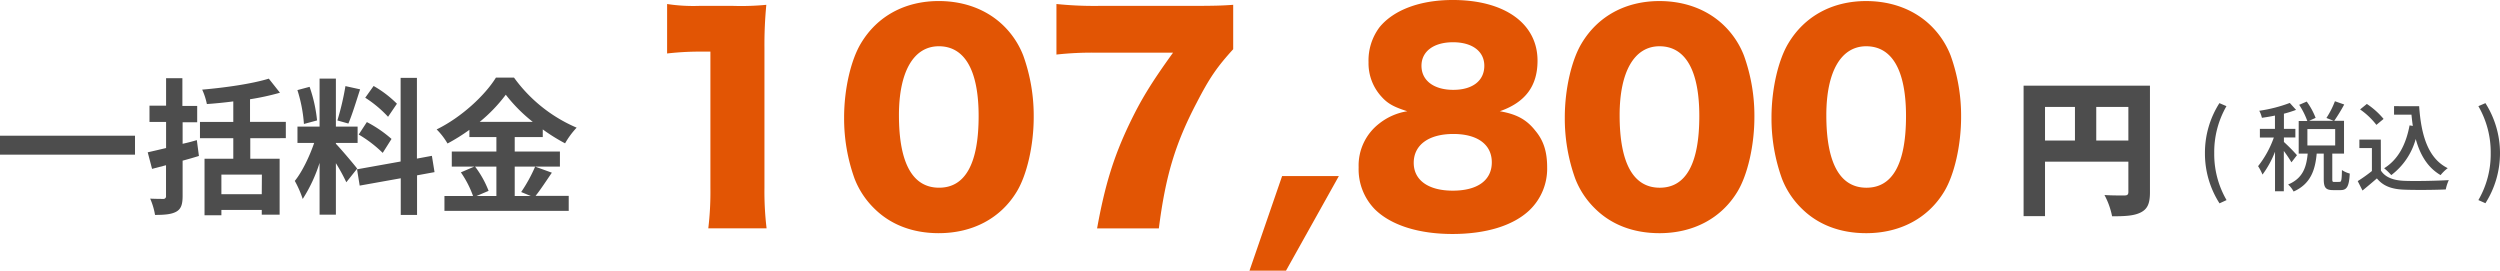 <svg xmlns="http://www.w3.org/2000/svg" width="766.631" height="82.996" viewBox="0 0 766.631 82.996">
  <g id="レイヤー_2" data-name="レイヤー 2" transform="translate(0 -2.904)">
    <g id="design">
      <path id="パス_314" data-name="パス 314" d="M41.4,44.52v5.81H0V44.52Z" fill="#4d4d4d"/>
      <path id="パス_315" data-name="パス 315" d="M61,50.73c-1.62.5-3.33,1-5,1.44V63c0,2.65-.5,4-1.94,4.81s-3.51,1-6.52,1a21,21,0,0,0-1.49-5c1.71.09,3.51.09,4,.09a.782.782,0,0,0,.86-.9V53.57l-4.28,1.12L45.3,49.61c1.62-.36,3.51-.81,5.63-1.31v-8H45.84v-5h5.09V26.88h5v8.51h4.54v5H56V47c1.48-.32,3-.72,4.36-1.13Zm15.75-5.44v6.3h9V68.73H80.27V67.29H67.89v1.62H62.72V51.59h8.82v-6.3H61.32v-5H71.54V34c-2.75.36-5.54.63-8.1.81A20.15,20.15,0,0,0,62,30.39c7.25-.63,15.35-1.8,20.43-3.37l3.42,4.32a77.34,77.34,0,0,1-9.18,2v6.93H87.65v5Zm3.56,11.16H67.89v6H80.27Z" fill="#4d4d4d"/>
      <path id="パス_316" data-name="パス 316" d="M106.2,58.79a58,58,0,0,0-3.2-5.85V68.73H98V52.85a46.47,46.47,0,0,1-5.17,11.07,32,32,0,0,0-2.43-5.54c2.25-2.74,4.54-7.56,5.94-11.65H91.22v-5H98V27h5V41.73h6.66v5H103V47c1.31,1.31,5.58,6.35,6.53,7.61Zm-13-17.87a44.229,44.229,0,0,0-2-10.39l3.74-1a44.79,44.79,0,0,1,2.29,10.3ZM110.43,30.3c-1.17,3.6-2.47,7.88-3.6,10.49l-3.37-.95a82.64,82.64,0,0,0,2.47-10.53Zm17.46,26.37V68.82h-5V57.57L110.3,59.82l-.81-5,13.36-2.39V26.79h5V51.54l4.59-.85.81,5ZM112.5,40.34a37.37,37.37,0,0,1,7.56,5.17l-2.7,4.28A37.911,37.911,0,0,0,110,44.16Zm6.5-1.62a35.89,35.89,0,0,0-7-5.85l2.57-3.6a33.77,33.77,0,0,1,7.15,5.44Z" fill="#4d4d4d"/>
      <path id="パス_317" data-name="パス 317" d="M169.23,55.86c-1.71,2.48-3.47,5.22-5,7.11H174.4v4.59H136.29V63h8.77a30.86,30.86,0,0,0-3.73-7.24L145.42,54h-6.88V49.38h13.68V44.93h-8.28V42.72a58.289,58.289,0,0,1-6.71,4.19,20.67,20.67,0,0,0-3.33-4.32c7.65-3.74,14.85-10.49,18.18-15.89h5.54a45.94,45.94,0,0,0,19.21,15.35,25.23,25.23,0,0,0-3.55,4.81,56.819,56.819,0,0,1-6.84-4.27v2.34h-8.6v4.45H171.7V54H157.84v9h4.91l-2.93-1.21A46.451,46.451,0,0,0,164.1,54ZM145.69,54a30.31,30.31,0,0,1,4.14,7.43L146.14,63h6.08V54Zm17.69-13.72a48,48,0,0,1-8.28-8.33,47.181,47.181,0,0,1-8,8.33Z" fill="#4d4d4d"/>
      <path id="パス_321" data-name="パス 321" d="M410.56,56.9l-16.2,29h-11.2l10-29Z" fill="#e25504"/>
      <path id="パス_325" data-name="パス 325" d="M659.29,61.85c0,3.33-.68,5.08-2.75,6.16s-4.86,1.22-8.86,1.22a23.32,23.32,0,0,0-2.34-6.53c2.34.18,5.31.14,6.16.14s1.17-.27,1.17-1.08V52.49H627.11V69.18h-6.57v-40h38.75ZM627.11,46h9.18V35.7h-9.18Zm25.56,0V35.7h-9.85V46Z" fill="#4d4d4d"/>
      <path id="パス_326" data-name="パス 326" d="M676.15,49.86a28.271,28.271,0,0,1,4.44-15.33l2.16.93A28.17,28.17,0,0,0,679,49.86a28,28,0,0,0,3.78,14.4l-2.16,1a28.3,28.3,0,0,1-4.47-15.4Z" fill="#4d4d4d"/>
      <path id="パス_327" data-name="パス 327" d="M702.68,52.68a37.267,37.267,0,0,0-2.34-3.48V61.56h-2.7V49.44a29.581,29.581,0,0,1-3.84,7,15,15,0,0,0-1.35-2.58,30.582,30.582,0,0,0,4.83-8.79H693V42.42h4.62V38.34c-1.38.3-2.76.51-4,.69a8.6,8.6,0,0,0-.81-2.16,44.1,44.1,0,0,0,9.36-2.4l1.92,2.13a36.616,36.616,0,0,1-3.72,1.17v4.65h3.51v2.64h-3.51v1.38a55.087,55.087,0,0,1,4,4.05Zm14.76,6c.54,0,.66-.45.72-3.63a7.939,7.939,0,0,0,2.4,1.08c-.21,4-.9,5.07-2.82,5.07h-2.31c-2.31,0-2.85-.84-2.85-3.42V50h-2.16c-.45,5-1.83,9.3-7.08,11.64a7.77,7.77,0,0,0-1.68-2.16c4.59-1.92,5.61-5.4,6-9.48H704.9V40h2.64a23.178,23.178,0,0,0-2.49-4.95l2.31-1a21.539,21.539,0,0,1,2.73,5l-2,.9h7.53l-2.22-.87a26.622,26.622,0,0,0,2.61-5.13l2.85,1a54.156,54.156,0,0,1-3.06,5h3V50h-3.6v7.77c0,.84.09.93.6.93Zm-9.87-11.16h8.52V42.48h-8.52Z" fill="#4d4d4d"/>
      <path id="パス_328" data-name="パス 328" d="M730.11,55.2c1.32,2.07,3.78,3,7.08,3.15s10,0,13.74-.21A12.716,12.716,0,0,0,750,61c-3.39.15-9.42.21-12.84.06-3.81-.15-6.39-1.14-8.28-3.45-1.41,1.23-2.85,2.43-4.41,3.72L723,58.44a45.22,45.22,0,0,0,4.35-3.09V48.3h-3.84V45.72h6.57Zm-1.38-14a22.541,22.541,0,0,0-5-4.74l2.07-1.68a23.56,23.56,0,0,1,5.13,4.59Zm13.11-5.73c.6,8.85,2.7,16,8.76,19a12.211,12.211,0,0,0-2.19,2.13c-4-2.34-6.27-6.21-7.62-11.07a20.758,20.758,0,0,1-7.5,11.07,18.388,18.388,0,0,0-2.19-2.1c4.26-2.64,6.69-7.2,7.8-13.14l1,.15c-.18-1.11-.3-2.28-.42-3.45h-5.34v-2.6Z" fill="#4d4d4d"/>
      <path id="パス_329" data-name="パス 329" d="M760,64.26a28,28,0,0,0,3.78-14.4A28.17,28.17,0,0,0,760,35.46l2.16-.93a28.57,28.57,0,0,1,0,30.69Z" fill="#4d4d4d"/>
    </g>
    <path id="パス_373" data-name="パス 373" d="M-178.432-51.086a86.727,86.727,0,0,1,10-.574h3.28V-9.84A94.1,94.1,0,0,1-165.8,2.542h17.876a94.909,94.909,0,0,1-.656-12.382V-52.808a127.306,127.306,0,0,1,.574-13.2,81.339,81.339,0,0,1-10.168.328h-10.414a53.445,53.445,0,0,1-9.84-.574Zm83.312,55.1c10.414,0,19.024-4.592,23.944-12.792,3.116-5.166,5.166-14.186,5.166-22.8a54.543,54.543,0,0,0-3.2-18.86,25.823,25.823,0,0,0-5.986-9.1c-5-4.92-11.972-7.626-19.926-7.626-10.332,0-18.86,4.592-23.862,12.956-3.116,5.166-5.166,14.1-5.166,22.714a54.412,54.412,0,0,0,3.2,18.778,25.823,25.823,0,0,0,5.986,9.1C-109.962,1.394-103.156,4.018-95.12,4.018Zm0-57.318c7.954,0,12.218,7.38,12.218,21.4,0,14.6-4.1,21.976-12.136,21.976-8.118,0-12.3-7.544-12.3-22.222C-107.338-45.51-102.828-53.3-95.12-53.3ZM-4.838-66.01c-3.362.246-5.658.328-13.2.328H-45.756a114.027,114.027,0,0,1-13.284-.574v15.5a98.351,98.351,0,0,1,12.382-.574h23.37c-6.806,9.43-9.922,14.6-13.448,21.976-4.838,10.168-7.462,18.778-9.84,31.9h18.942c2.05-16.072,5-25.912,11.562-38.458,4.018-7.79,6.314-11.07,11.234-16.482Z" transform="translate(383 70.39)" fill="#e25504"/>
    <path id="パス_372" data-name="パス 372" d="M-144.074-33.374c7.79-2.706,11.562-7.708,11.562-15.5,0-11.4-10.086-18.614-25.994-18.614-10,0-18.122,3.034-22.468,8.364a16.977,16.977,0,0,0-3.362,10.742,15.124,15.124,0,0,0,3.936,10.5c1.968,2.214,3.854,3.2,7.954,4.51a18.511,18.511,0,0,0-8.61,3.772,16.234,16.234,0,0,0-6.314,13.448,17.554,17.554,0,0,0,5,12.874c4.92,4.838,13.366,7.544,23.78,7.544,10.25,0,18.614-2.542,23.616-7.3a17.614,17.614,0,0,0,5.412-13.12c0-4.756-1.066-8.2-3.608-11.234C-135.874-30.832-138.908-32.472-144.074-33.374Zm-14.35-21.156c5.9,0,9.594,2.788,9.594,7.216,0,4.592-3.608,7.38-9.512,7.38-5.986,0-9.758-2.87-9.758-7.38C-168.1-51.742-164.328-54.53-158.424-54.53Zm.082,28.126c7.38,0,11.808,3.2,11.808,8.692S-150.88-9.02-158.506-9.02c-7.462,0-11.972-3.2-11.972-8.528C-170.478-23.042-165.886-26.4-158.342-26.4ZM-95.12,4.018c10.414,0,19.024-4.592,23.944-12.792,3.116-5.166,5.166-14.186,5.166-22.8a54.543,54.543,0,0,0-3.2-18.86,25.823,25.823,0,0,0-5.986-9.1c-5-4.92-11.972-7.626-19.926-7.626-10.332,0-18.86,4.592-23.862,12.956-3.116,5.166-5.166,14.1-5.166,22.714a54.412,54.412,0,0,0,3.2,18.778,25.823,25.823,0,0,0,5.986,9.1C-109.962,1.394-103.156,4.018-95.12,4.018Zm0-57.318c7.954,0,12.218,7.38,12.218,21.4,0,14.6-4.1,21.976-12.136,21.976-8.118,0-12.3-7.544-12.3-22.222C-107.338-45.51-102.828-53.3-95.12-53.3ZM-31.734,4.018C-21.32,4.018-12.71-.574-7.79-8.774c3.116-5.166,5.166-14.186,5.166-22.8a54.543,54.543,0,0,0-3.2-18.86,25.823,25.823,0,0,0-5.986-9.1c-5-4.92-11.972-7.626-19.926-7.626-10.332,0-18.86,4.592-23.862,12.956-3.116,5.166-5.166,14.1-5.166,22.714a54.412,54.412,0,0,0,3.2,18.778,25.823,25.823,0,0,0,5.986,9.1C-46.576,1.394-39.77,4.018-31.734,4.018Zm0-57.318c7.954,0,12.218,7.38,12.218,21.4,0,14.6-4.1,21.976-12.136,21.976-8.118,0-12.3-7.544-12.3-22.222C-43.952-45.51-39.442-53.3-31.734-53.3Z" transform="translate(604 70.39)" fill="#e25504"/>
  </g>
</svg>
